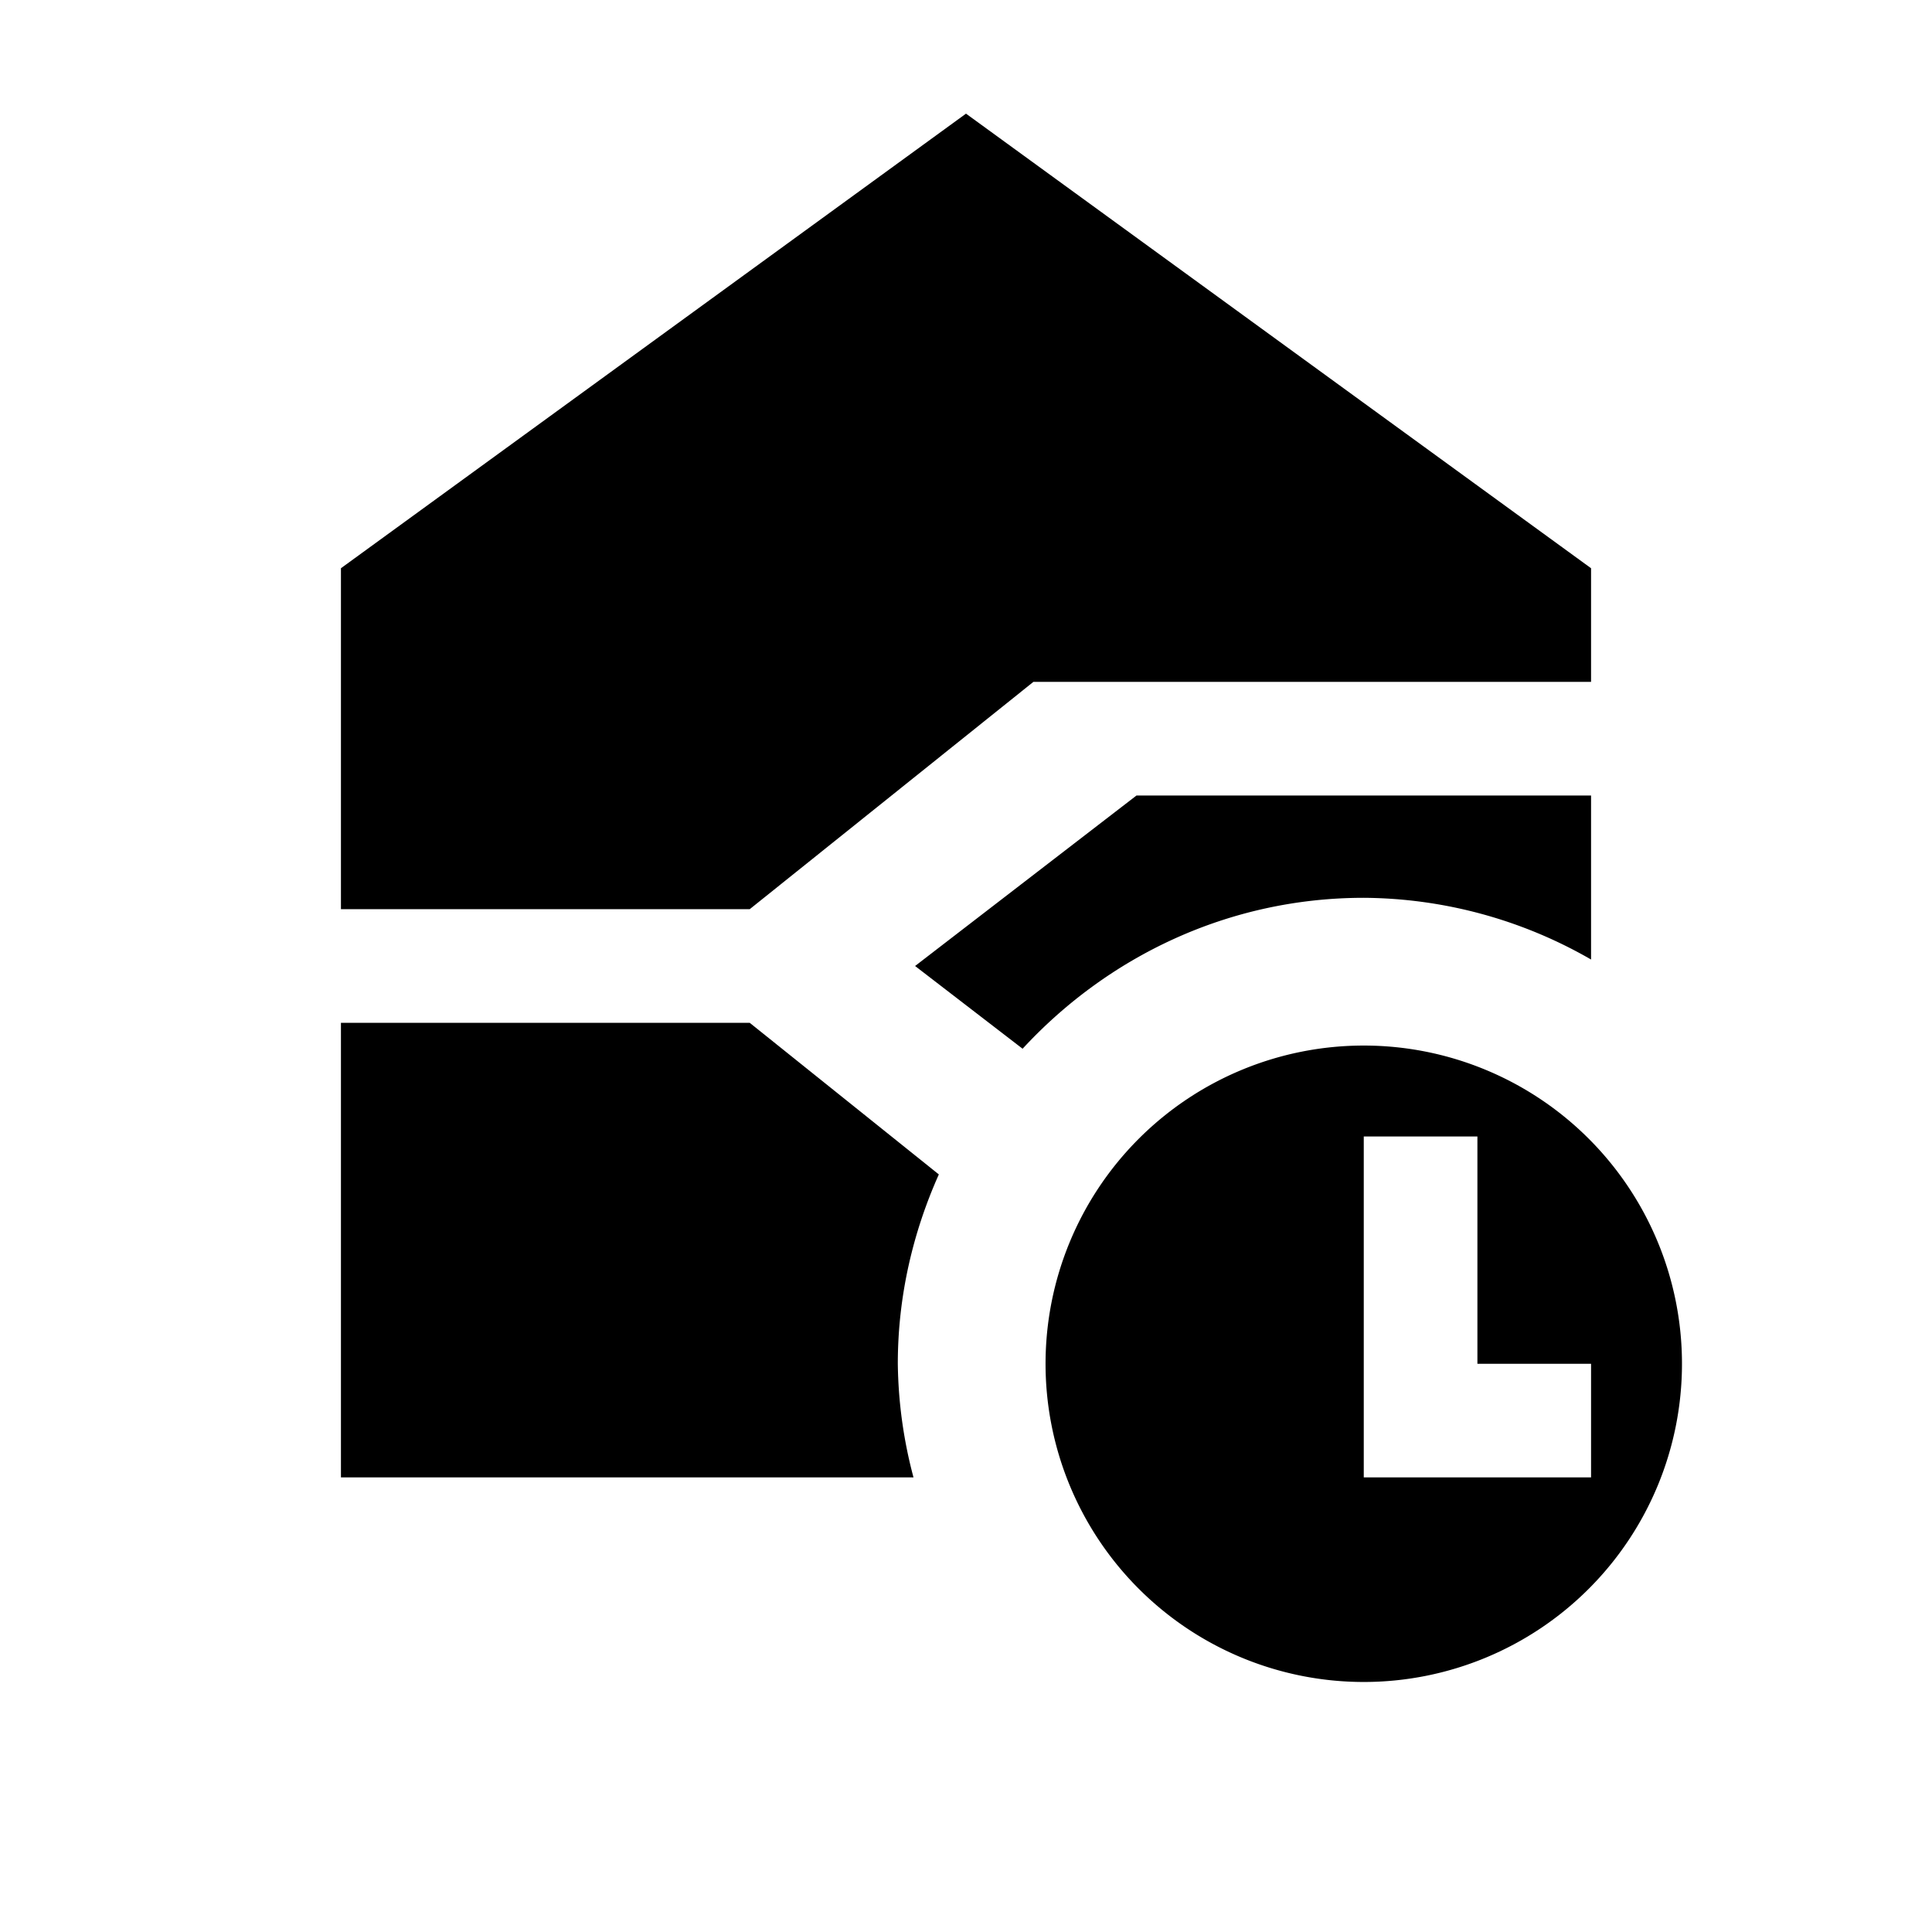 <svg xmlns="http://www.w3.org/2000/svg" viewBox="0 0 17 17"><path d="M14 7v1.443a4.05 4.05 0 0 0-2-.543c-1.19 0-2.253.517-3.002 1.328L8.052 8.5 10 7h4zM9.093 6H14V5L8.5 1 3 5v3h3.597l2.496-2zM7.9 12c0-.594.133-1.156.361-1.666L6.597 9H3v4h5.038a4.056 4.056 0 0 1-.138-1zm6.9 0a2.8 2.8 0 1 1-5.6 0 2.8 2.8 0 0 1 5.6 0zm-.8 1v-1h-1v-2h-1v3h2z"/></svg>